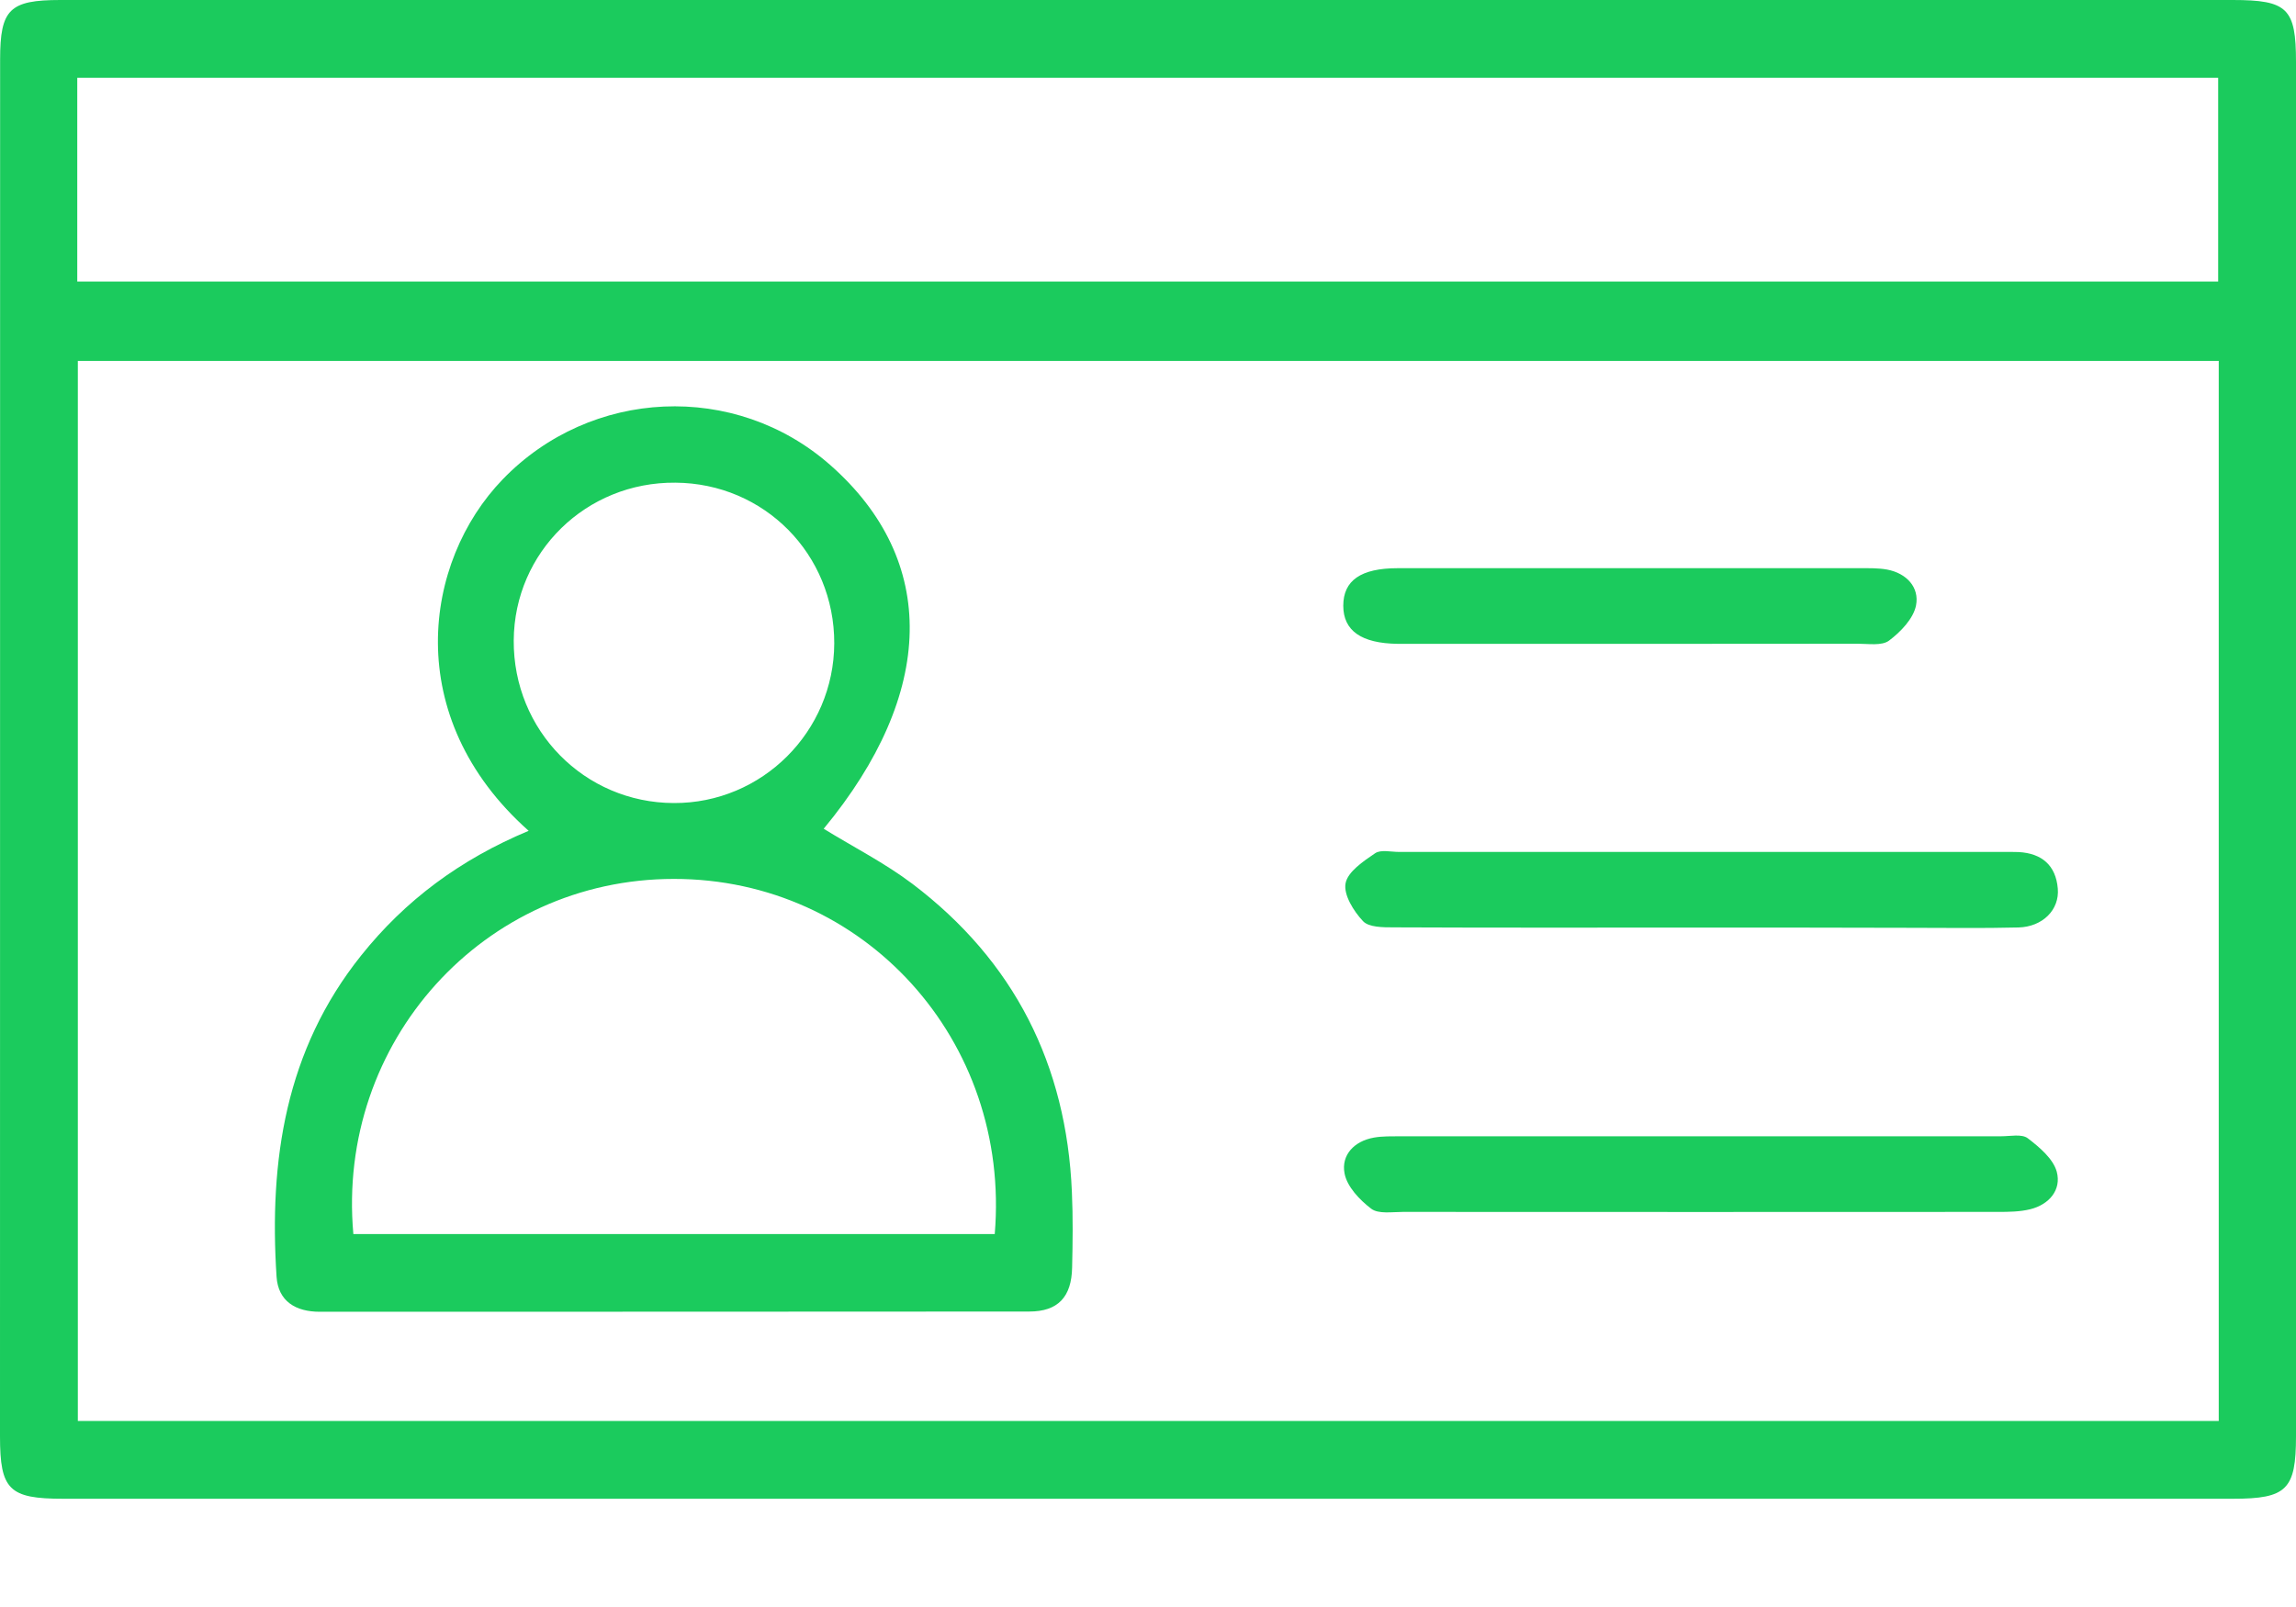 <svg width="20" height="14" viewBox="0 0 20 14" fill="none" xmlns="http://www.w3.org/2000/svg">
<path d="M10.011 0C13.156 0 16.303 0 19.448 0C19.926 0 20 0.072 20 0.54C20 4.53 20 8.52 20 12.511C20 12.977 19.92 13.057 19.45 13.057C13.151 13.057 6.851 13.057 0.551 13.057C0.079 13.057 0 12.979 0 12.513C0.001 8.514 0.001 4.516 0.001 0.518C0.001 0.081 0.083 0 0.526 0C3.688 0 6.849 0 10.011 0ZM19.327 3.144C13.105 3.144 6.896 3.144 0.678 3.144C0.678 6.229 0.678 9.302 0.678 12.379C6.905 12.379 13.115 12.379 19.327 12.379C19.327 9.293 19.327 6.224 19.327 3.144ZM0.673 2.453C6.901 2.453 13.114 2.453 19.322 2.453C19.322 1.849 19.322 1.264 19.322 0.678C13.097 0.678 6.89 0.678 0.673 0.678C0.673 1.275 0.673 1.853 0.673 2.453Z" fill="#1BCB5D"/>
<path d="M4.605 7.238C3.489 6.246 3.689 4.891 4.378 4.177C5.146 3.38 6.405 3.322 7.233 4.052C8.175 4.882 8.153 6.038 7.175 7.22C7.433 7.379 7.707 7.518 7.948 7.7C8.835 8.372 9.29 9.276 9.337 10.384C9.347 10.604 9.344 10.824 9.339 11.043C9.334 11.299 9.216 11.426 8.965 11.426C6.905 11.428 4.846 11.427 2.786 11.428C2.576 11.428 2.423 11.337 2.409 11.122C2.343 10.11 2.486 9.149 3.146 8.324C3.53 7.843 4.009 7.487 4.605 7.238ZM3.078 10.751C4.951 10.751 6.808 10.751 8.665 10.751C8.806 9.065 7.527 7.656 5.87 7.657C4.214 7.657 2.928 9.076 3.078 10.751ZM7.267 5.605C7.269 4.829 6.658 4.21 5.883 4.205C5.106 4.198 4.48 4.81 4.475 5.579C4.47 6.363 5.091 6.994 5.87 6.996C6.637 6.999 7.264 6.375 7.267 5.605Z" fill="#1BCB5D"/>
<path d="M14.802 8.081C13.914 8.081 13.027 8.083 12.139 8.079C12.047 8.079 11.923 8.079 11.873 8.025C11.791 7.938 11.702 7.795 11.721 7.695C11.74 7.594 11.876 7.503 11.979 7.433C12.028 7.4 12.117 7.422 12.187 7.422C13.939 7.421 15.691 7.422 17.443 7.422C17.49 7.422 17.537 7.421 17.584 7.423C17.786 7.434 17.908 7.539 17.925 7.741C17.941 7.926 17.793 8.074 17.583 8.08C17.269 8.088 16.954 8.083 16.64 8.083C16.028 8.081 15.415 8.081 14.802 8.081Z" fill="#1BCB5D"/>
<path d="M14.841 9.899C15.704 9.899 16.569 9.899 17.433 9.899C17.511 9.899 17.611 9.877 17.663 9.916C17.765 9.994 17.885 10.095 17.916 10.208C17.958 10.365 17.851 10.494 17.684 10.535C17.594 10.557 17.497 10.558 17.404 10.558C15.675 10.559 13.948 10.559 12.22 10.558C12.126 10.558 12.007 10.578 11.944 10.53C11.843 10.453 11.733 10.337 11.712 10.222C11.682 10.063 11.795 9.942 11.966 9.911C12.042 9.897 12.122 9.9 12.201 9.899C13.081 9.899 13.961 9.899 14.841 9.899Z" fill="#1BCB5D"/>
<path d="M14.2 4.95C14.868 4.95 15.535 4.949 16.203 4.95C16.281 4.95 16.361 4.948 16.438 4.962C16.608 4.994 16.721 5.117 16.69 5.275C16.667 5.39 16.556 5.505 16.455 5.581C16.392 5.628 16.274 5.608 16.18 5.608C14.861 5.61 13.542 5.609 12.223 5.609C12.207 5.609 12.191 5.609 12.175 5.609C11.859 5.605 11.701 5.495 11.701 5.277C11.701 5.057 11.854 4.95 12.175 4.95C12.85 4.949 13.525 4.95 14.2 4.95Z" fill="#1BCB5D"/>
</svg>

